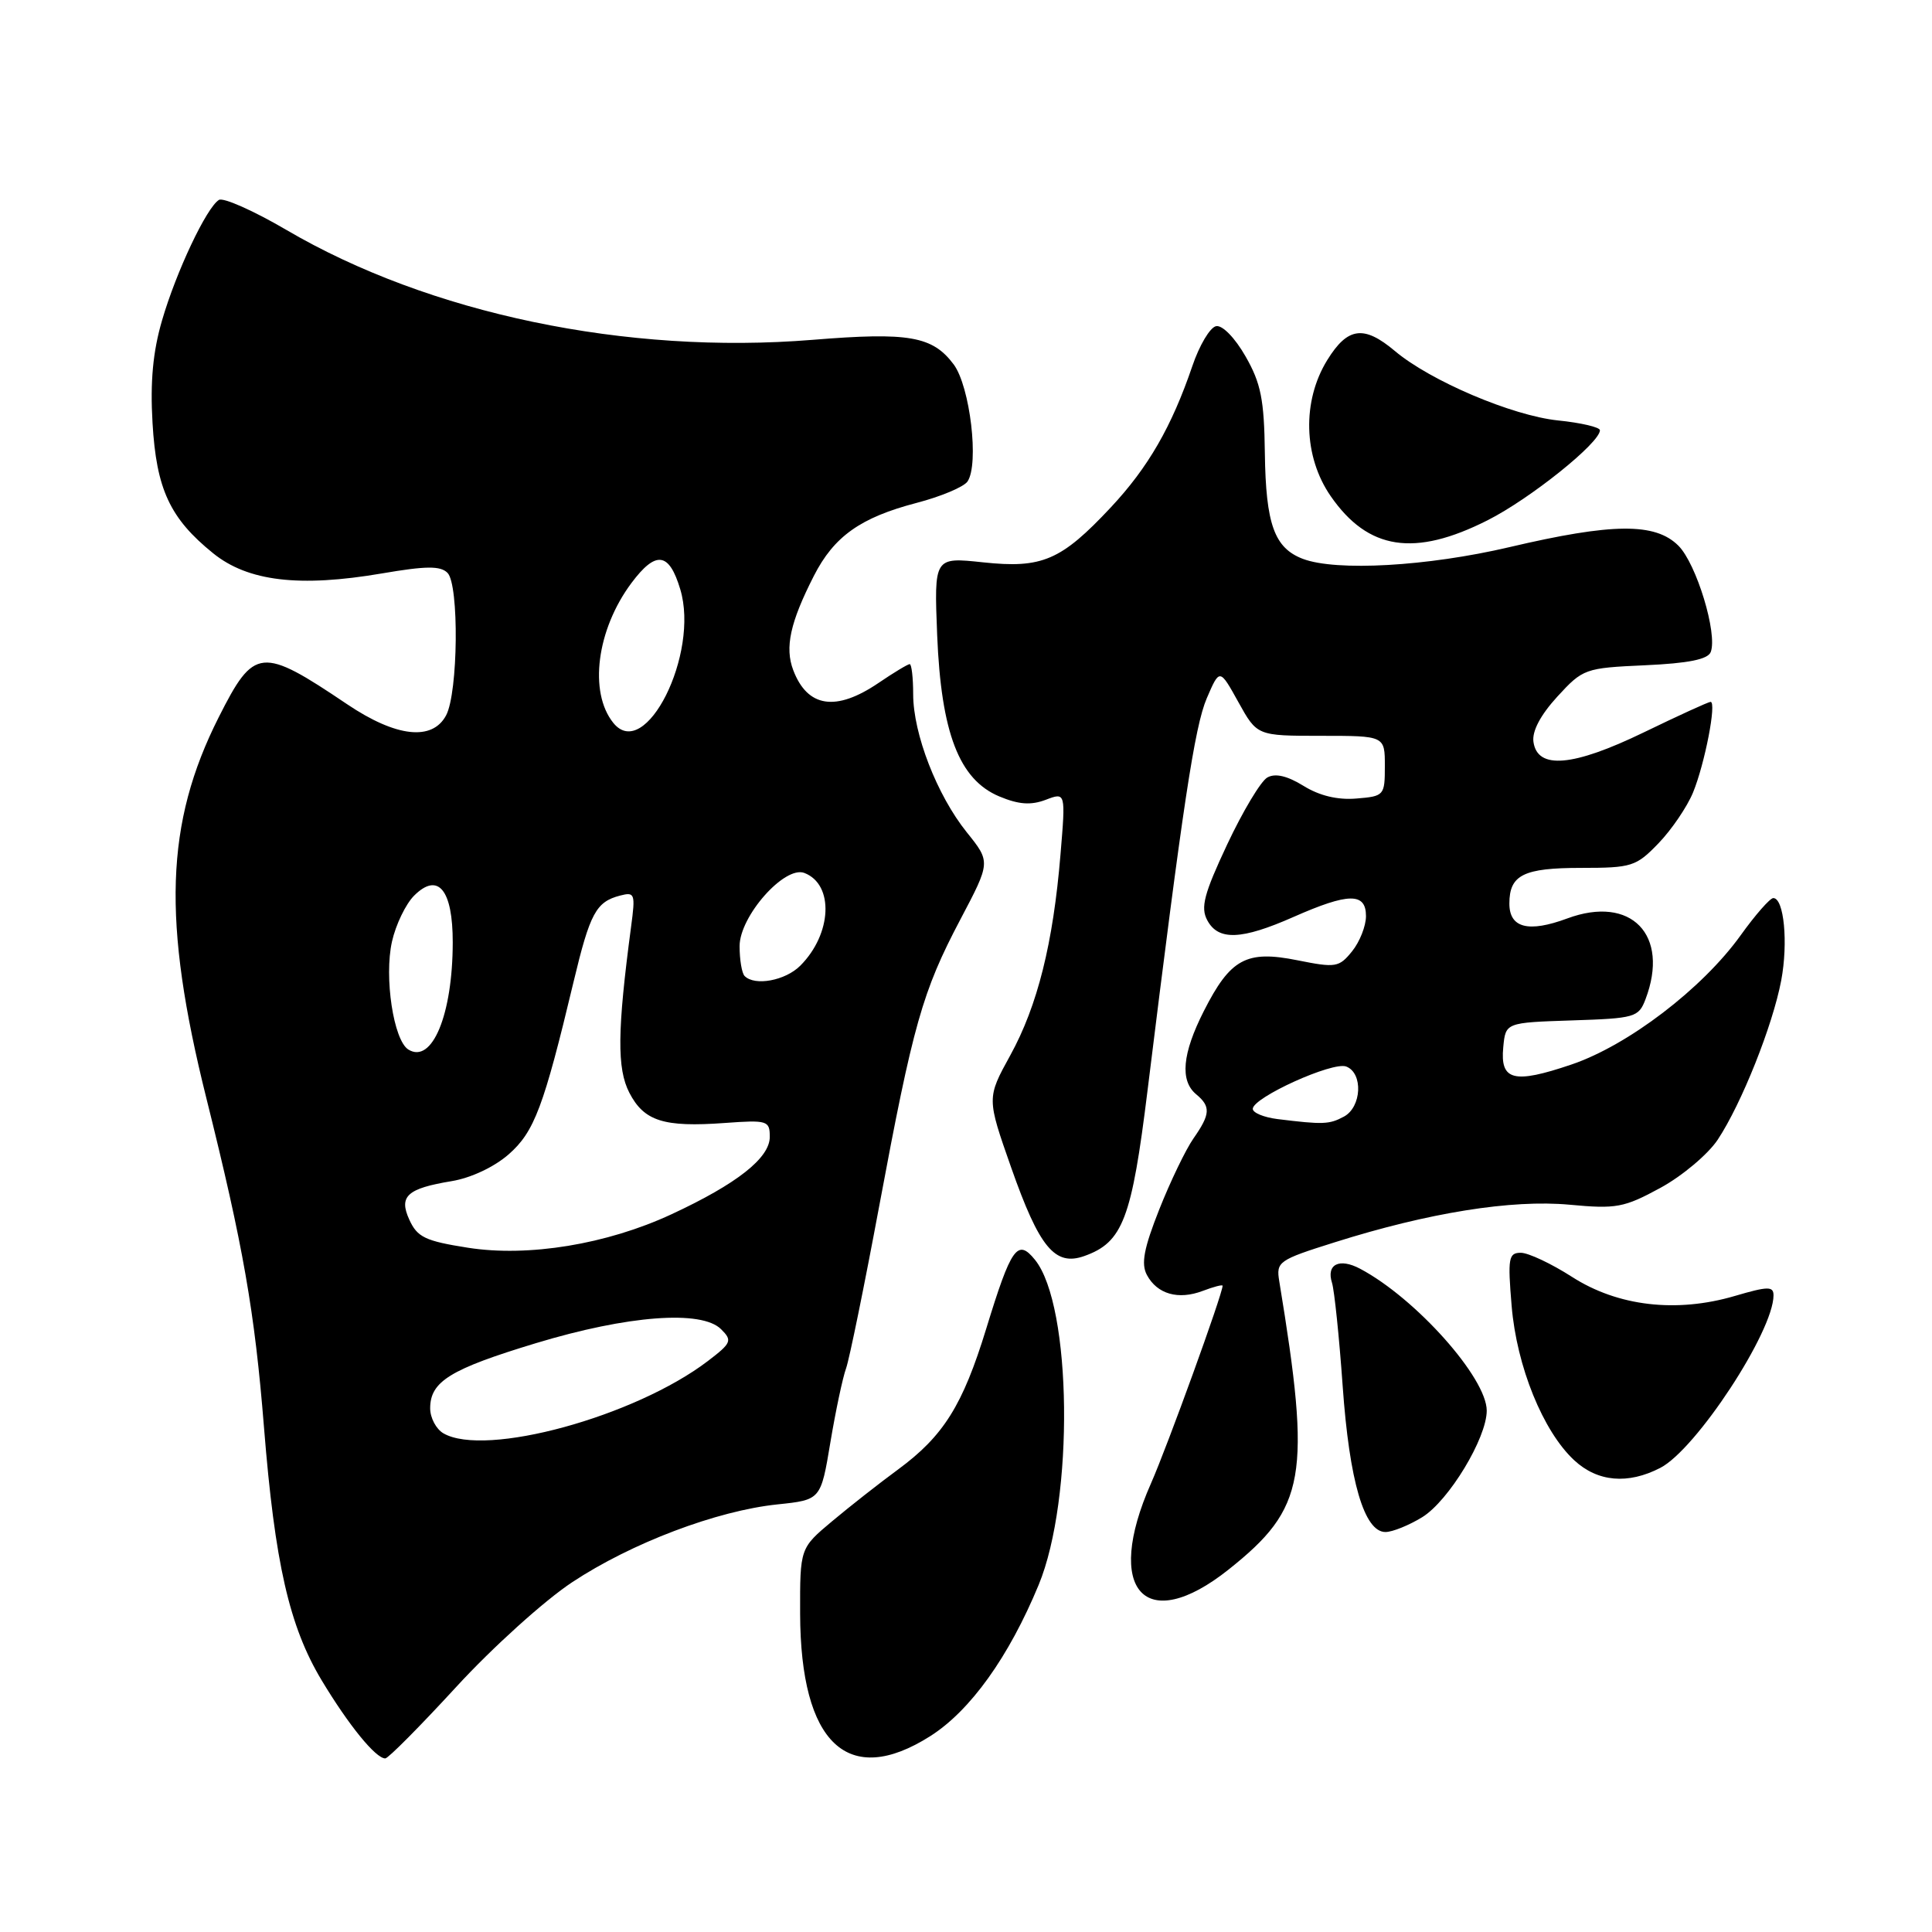 <?xml version="1.0" encoding="UTF-8" standalone="no"?>
<!DOCTYPE svg PUBLIC "-//W3C//DTD SVG 1.1//EN" "http://www.w3.org/Graphics/SVG/1.1/DTD/svg11.dtd" >
<svg xmlns="http://www.w3.org/2000/svg" xmlns:xlink="http://www.w3.org/1999/xlink" version="1.1" viewBox="0 0 256 256">
 <g >
 <path fill="currentColor"
d=" M 60.45 223.53 C 65.23 218.32 72.14 212.08 75.82 209.65 C 83.67 204.46 94.96 200.18 103.02 199.34 C 108.76 198.74 108.76 198.74 110.03 191.12 C 110.73 186.93 111.67 182.51 112.11 181.31 C 112.54 180.11 114.52 170.43 116.50 159.81 C 120.99 135.73 122.22 131.38 127.24 121.86 C 131.27 114.22 131.27 114.22 128.10 110.28 C 124.16 105.37 121.00 97.24 121.00 91.99 C 121.00 89.80 120.79 88.00 120.54 88.00 C 120.29 88.00 118.43 89.12 116.40 90.50 C 110.77 94.32 107.00 93.76 105.11 88.80 C 103.97 85.80 104.70 82.47 107.84 76.31 C 110.51 71.07 114.02 68.58 121.44 66.64 C 124.67 65.80 127.71 64.52 128.20 63.80 C 129.76 61.51 128.54 51.21 126.37 48.29 C 123.57 44.54 120.43 43.99 107.67 45.03 C 83.02 47.03 56.88 41.57 37.92 30.45 C 33.60 27.92 29.59 26.14 29.01 26.49 C 27.36 27.51 23.34 36.02 21.47 42.46 C 20.26 46.60 19.89 50.59 20.21 56.03 C 20.72 64.82 22.51 68.68 28.24 73.31 C 32.85 77.04 39.68 77.85 50.62 75.98 C 56.46 74.98 58.36 74.96 59.30 75.91 C 60.85 77.47 60.71 91.80 59.11 94.79 C 57.28 98.22 52.49 97.68 46.02 93.33 C 34.60 85.64 33.68 85.73 28.98 95.04 C 21.89 109.09 21.47 121.99 27.34 145.50 C 32.23 165.09 33.75 173.77 34.98 189.13 C 36.42 207.12 38.33 215.50 42.61 222.63 C 46.20 228.60 49.78 233.00 51.05 233.00 C 51.44 233.00 55.66 228.74 60.45 223.53 Z  M 123.26 230.05 C 128.57 226.68 133.68 219.55 137.63 210.00 C 142.34 198.61 142.05 172.99 137.14 166.93 C 134.83 164.07 133.99 165.26 130.68 176.06 C 127.56 186.23 125.02 190.28 118.99 194.72 C 116.52 196.53 112.59 199.62 110.25 201.58 C 106.00 205.14 106.00 205.14 106.02 213.82 C 106.07 231.05 112.35 236.97 123.26 230.05 Z  M 162.81 207.96 C 173.04 199.82 173.77 195.66 169.51 169.78 C 169.08 167.18 169.39 166.96 176.86 164.61 C 189.27 160.69 200.30 158.92 207.97 159.63 C 214.17 160.21 215.19 160.02 220.01 157.40 C 222.91 155.82 226.33 152.94 227.61 151.01 C 230.76 146.25 234.88 135.92 236.02 129.92 C 236.96 124.92 236.39 119.00 234.97 119.00 C 234.54 119.00 232.59 121.22 230.64 123.94 C 225.57 131.00 215.72 138.52 208.21 141.06 C 200.57 143.65 198.76 143.19 199.19 138.76 C 199.50 135.50 199.50 135.50 208.29 135.21 C 216.65 134.94 217.13 134.80 218.04 132.40 C 221.28 123.87 216.13 118.56 207.67 121.70 C 202.52 123.61 200.00 122.96 200.00 119.73 C 200.00 115.93 201.87 115.00 209.50 115.00 C 216.21 115.00 216.79 114.82 219.75 111.75 C 221.48 109.96 223.55 106.92 224.34 105.00 C 225.90 101.19 227.49 93.00 226.66 93.00 C 226.38 93.00 222.40 94.82 217.82 97.04 C 208.43 101.59 203.71 102.00 203.19 98.30 C 202.99 96.89 204.12 94.75 206.35 92.31 C 209.75 88.61 210.00 88.51 217.99 88.15 C 223.73 87.89 226.30 87.37 226.68 86.40 C 227.61 83.98 224.79 74.70 222.40 72.31 C 219.33 69.24 213.67 69.29 200.00 72.50 C 189.13 75.05 177.06 75.73 172.63 74.05 C 168.86 72.61 167.73 69.47 167.60 60.05 C 167.51 52.94 167.08 50.78 165.04 47.22 C 163.64 44.77 161.97 43.05 161.14 43.22 C 160.34 43.37 158.92 45.76 157.99 48.51 C 155.26 56.52 152.15 61.93 147.19 67.23 C 140.60 74.27 138.09 75.35 130.24 74.51 C 123.77 73.82 123.77 73.82 124.18 84.16 C 124.71 97.12 127.09 103.30 132.41 105.53 C 134.99 106.61 136.60 106.72 138.56 105.98 C 141.21 104.97 141.21 104.97 140.52 113.23 C 139.55 124.99 137.47 133.29 133.87 139.83 C 130.75 145.50 130.75 145.50 133.98 154.69 C 137.72 165.32 139.78 167.82 143.68 166.43 C 148.78 164.62 149.96 161.52 152.06 144.45 C 156.71 106.76 158.30 96.27 159.90 92.53 C 161.61 88.56 161.61 88.56 164.09 93.03 C 166.57 97.50 166.57 97.50 175.04 97.50 C 183.50 97.50 183.50 97.50 183.50 101.50 C 183.50 105.41 183.41 105.51 179.72 105.81 C 177.24 106.02 174.83 105.44 172.72 104.13 C 170.56 102.80 168.98 102.43 167.93 103.02 C 167.07 103.50 164.68 107.49 162.61 111.89 C 159.53 118.45 159.06 120.25 159.97 121.94 C 161.43 124.67 164.50 124.55 171.40 121.50 C 178.69 118.28 181.00 118.25 181.00 121.39 C 181.00 122.70 180.17 124.80 179.16 126.05 C 177.43 128.19 176.99 128.26 171.91 127.24 C 165.15 125.88 163.03 127.03 159.51 133.98 C 156.65 139.62 156.33 143.20 158.50 145.00 C 160.45 146.62 160.39 147.63 158.14 150.85 C 157.12 152.31 155.08 156.54 153.61 160.25 C 151.56 165.43 151.18 167.46 151.97 168.94 C 153.33 171.48 156.13 172.28 159.37 171.05 C 160.82 170.50 162.00 170.19 162.00 170.37 C 162.00 171.46 154.68 191.65 152.51 196.56 C 146.23 210.73 151.71 216.80 162.81 207.96 Z  M 188.46 201.03 C 191.98 198.85 197.00 190.55 197.00 186.92 C 197.00 182.58 187.60 172.03 180.23 168.12 C 177.47 166.65 175.71 167.52 176.50 169.99 C 176.81 170.99 177.45 177.14 177.91 183.65 C 178.80 196.28 180.77 203.00 183.58 203.00 C 184.51 203.00 186.70 202.11 188.46 201.03 Z  M 220.00 194.50 C 224.75 192.05 235.00 176.42 235.00 171.64 C 235.00 170.42 234.27 170.43 229.88 171.72 C 222.12 174.00 214.37 173.09 208.31 169.20 C 205.57 167.44 202.51 166.00 201.52 166.00 C 199.89 166.00 199.77 166.70 200.30 173.04 C 200.97 181.07 204.46 189.66 208.59 193.49 C 211.69 196.37 215.71 196.72 220.00 194.50 Z  M 197.11 68.94 C 202.74 66.10 212.00 58.68 212.00 57.01 C 212.00 56.61 209.50 56.02 206.44 55.71 C 200.37 55.08 189.53 50.47 184.83 46.51 C 180.72 43.05 178.57 43.34 175.87 47.71 C 172.51 53.15 172.70 60.51 176.33 65.75 C 181.28 72.89 187.42 73.84 197.11 68.94 Z  M 58.75 189.92 C 57.79 189.36 57.00 187.87 57.00 186.61 C 57.00 183.05 59.65 181.42 71.00 177.98 C 83.18 174.29 92.97 173.55 95.55 176.13 C 97.06 177.63 96.93 177.95 93.80 180.34 C 84.12 187.72 64.29 193.14 58.75 189.92 Z  M 62.00 165.33 C 56.34 164.44 55.29 163.94 54.23 161.60 C 52.82 158.51 53.95 157.48 59.83 156.51 C 62.40 156.09 65.49 154.63 67.41 152.95 C 70.80 149.97 72.04 146.68 76.00 130.10 C 78.18 120.98 78.98 119.50 82.16 118.67 C 84.12 118.16 84.21 118.41 83.62 122.81 C 81.79 136.58 81.74 141.59 83.39 144.79 C 85.34 148.56 87.94 149.39 96.04 148.80 C 101.69 148.39 102.00 148.49 102.00 150.64 C 102.00 153.44 97.65 156.87 88.97 160.90 C 80.41 164.88 70.00 166.59 62.00 165.33 Z  M 54.11 139.07 C 52.15 137.85 50.88 129.50 51.94 124.76 C 52.44 122.53 53.76 119.79 54.87 118.68 C 58.04 115.51 60.00 117.88 59.99 124.87 C 59.98 134.44 57.26 141.02 54.11 139.07 Z  M 98.67 129.33 C 98.30 128.97 98.00 127.18 98.00 125.37 C 98.00 121.41 103.96 114.67 106.58 115.67 C 110.54 117.19 110.25 123.75 106.04 127.96 C 104.06 129.94 100.02 130.69 98.67 129.33 Z  M 81.27 95.79 C 77.99 91.72 79.06 83.43 83.67 77.25 C 86.91 72.92 88.66 73.15 90.14 78.09 C 92.71 86.64 85.50 101.03 81.27 95.79 Z  M 169.25 148.28 C 167.46 148.05 166.00 147.45 166.00 146.93 C 166.00 145.43 176.59 140.63 178.38 141.32 C 180.65 142.19 180.43 146.70 178.07 147.96 C 176.13 149.00 175.32 149.03 169.25 148.28 Z "/>
</g>
</svg>